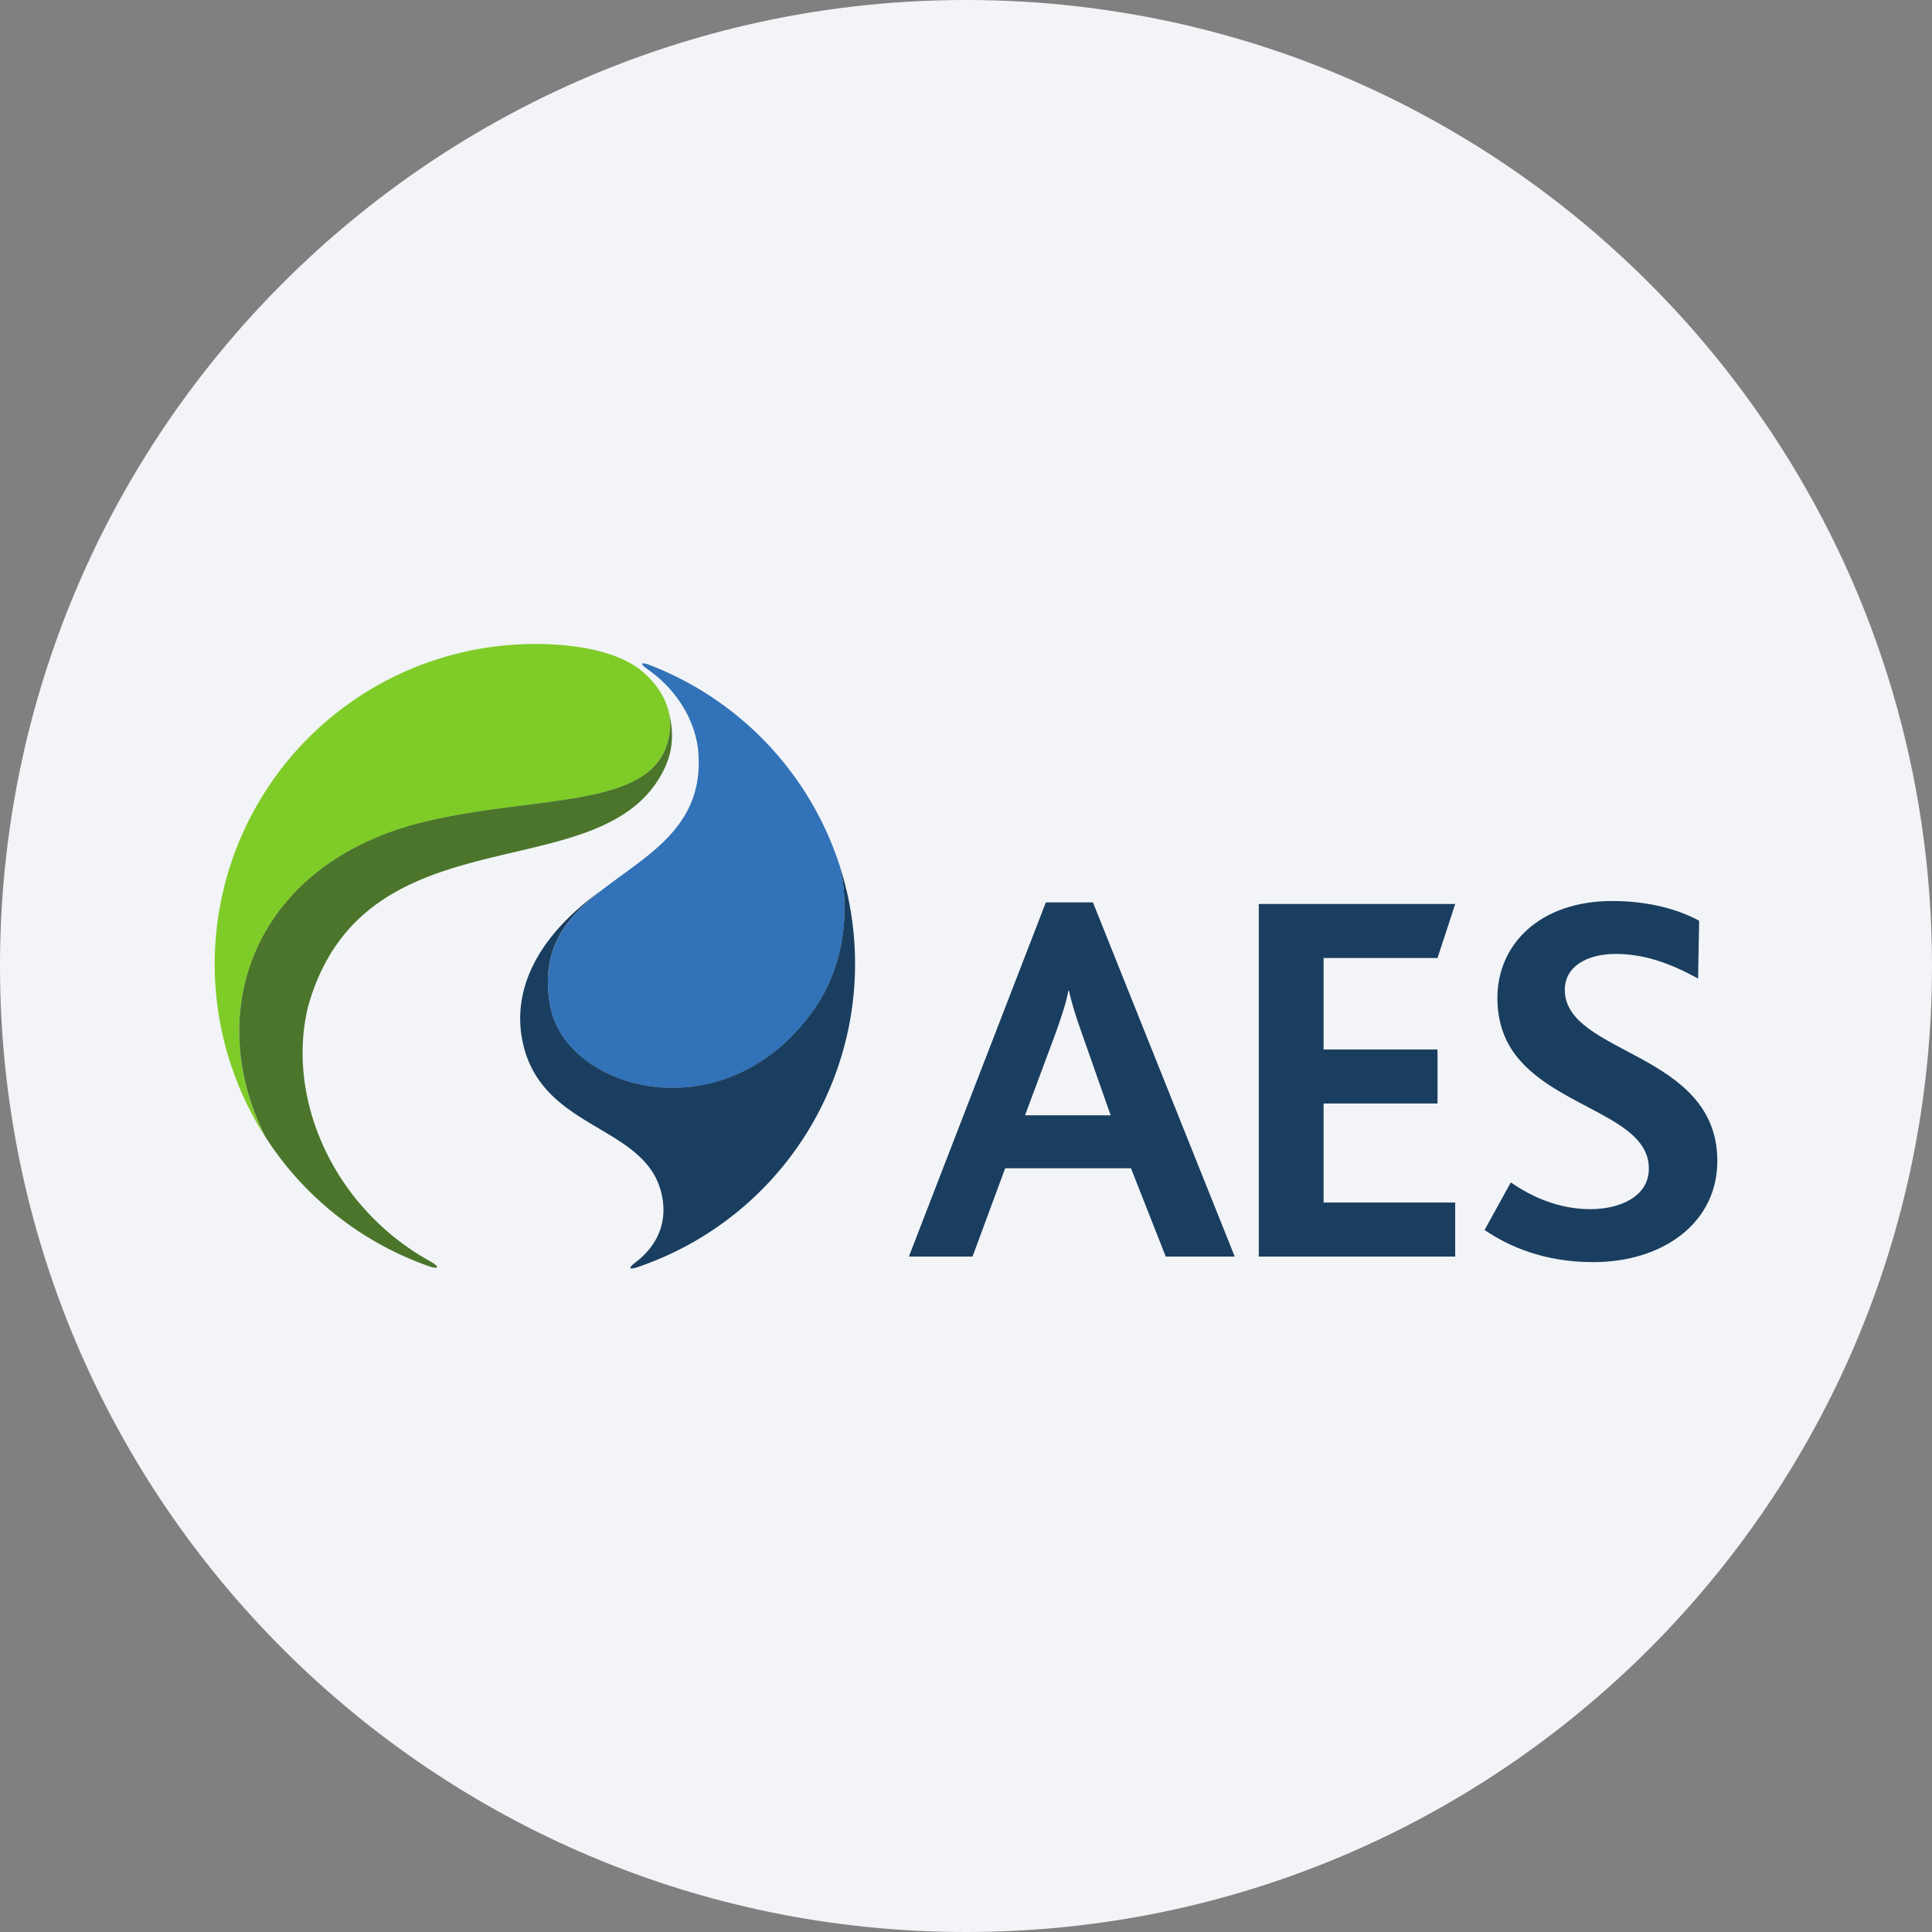 <svg width="36" height="36" fill="none" xmlns="http://www.w3.org/2000/svg"><rect width="100%" height="100%" fill="#808080" stroke="none"/><path d="M18 0c2.837 0 5.52.656 7.907 1.825C31.884 4.753 36 10.895 36 18c0 9.942-8.058 18-18 18-9.94 0-18-8.057-18-18C0 8.06 8.06 0 18 0z" fill="#F2F4F7"/><path d="m21.722 23.414-.648-1.645H18.73l-.608 1.645h-1.186l2.552-6.6h.877l2.642 6.6h-1.286zm-1.555-4.137c-.12-.329-.2-.598-.25-.818h-.01c-.04.23-.13.49-.239.798l-.568 1.525h1.595l-.528-1.505zm3.289 4.137v-6.57h3.66l-.33 1.007h-2.123v1.705h2.123v1.006h-2.123v1.845h2.452v1.007h-3.659zm6.231.104c-.927 0-1.585-.3-2.024-.599l.489-.887c.359.25.867.499 1.485.499.508 0 1.087-.21 1.087-.758 0-.937-1.595-1.107-2.393-2.004-.26-.289-.429-.668-.429-1.176 0-.977.768-1.804 2.144-1.804.698 0 1.256.17 1.615.368l-.02 1.077c-.508-.28-.997-.459-1.536-.459-.527 0-.947.23-.947.668 0 1.216 2.842 1.147 2.842 3.19 0 1.157-1.017 1.885-2.313 1.885" fill="#1A3E5F"/><path d="M4.952 21.198A5.966 5.966 0 0 1 9.966 12c1.272 0 1.813.351 1.998.507.327.276.548.658.521 1.05-.103 1.549-2.324 1.23-4.527 1.747-3.214.754-4.211 3.537-3.007 5.895" fill="#7FCC28"/><path d="M12.456 13.243c.122.46.065.803-.097 1.123-1.147 2.263-5.56.676-6.614 4.373-.43 1.722.464 3.77 2.282 4.77.17.095.152.15-.035.085a5.977 5.977 0 0 1-3.04-2.398c-1.205-2.358-.208-5.142 3.006-5.895 2.204-.517 4.425-.198 4.528-1.746a1 1 0 0 0-.03-.312" fill="#4B752B"/><path d="M12.138 12.404a5.982 5.982 0 0 1 3.516 3.751s.393 1.45-.521 2.71c-1.654 2.28-4.59 1.458-4.88-.116-.47-2.548 3.023-2.294 2.752-4.806-.081-.612-.461-1.138-.927-1.464-.178-.124-.141-.154.06-.075" fill="#3272B8"/><path d="M11.895 23.606c-.172.06-.207.034-.045-.09.307-.233.569-.614.502-1.132-.19-1.464-2.292-1.25-2.623-3.02-.159-.85.187-1.85 1.485-2.78-.642.499-1.162 1.076-.961 2.163.29 1.573 3.225 2.395 4.879.115.914-1.26.521-2.71.521-2.71a5.968 5.968 0 0 1-3.758 7.454" fill="#1A3E5F"/></svg>